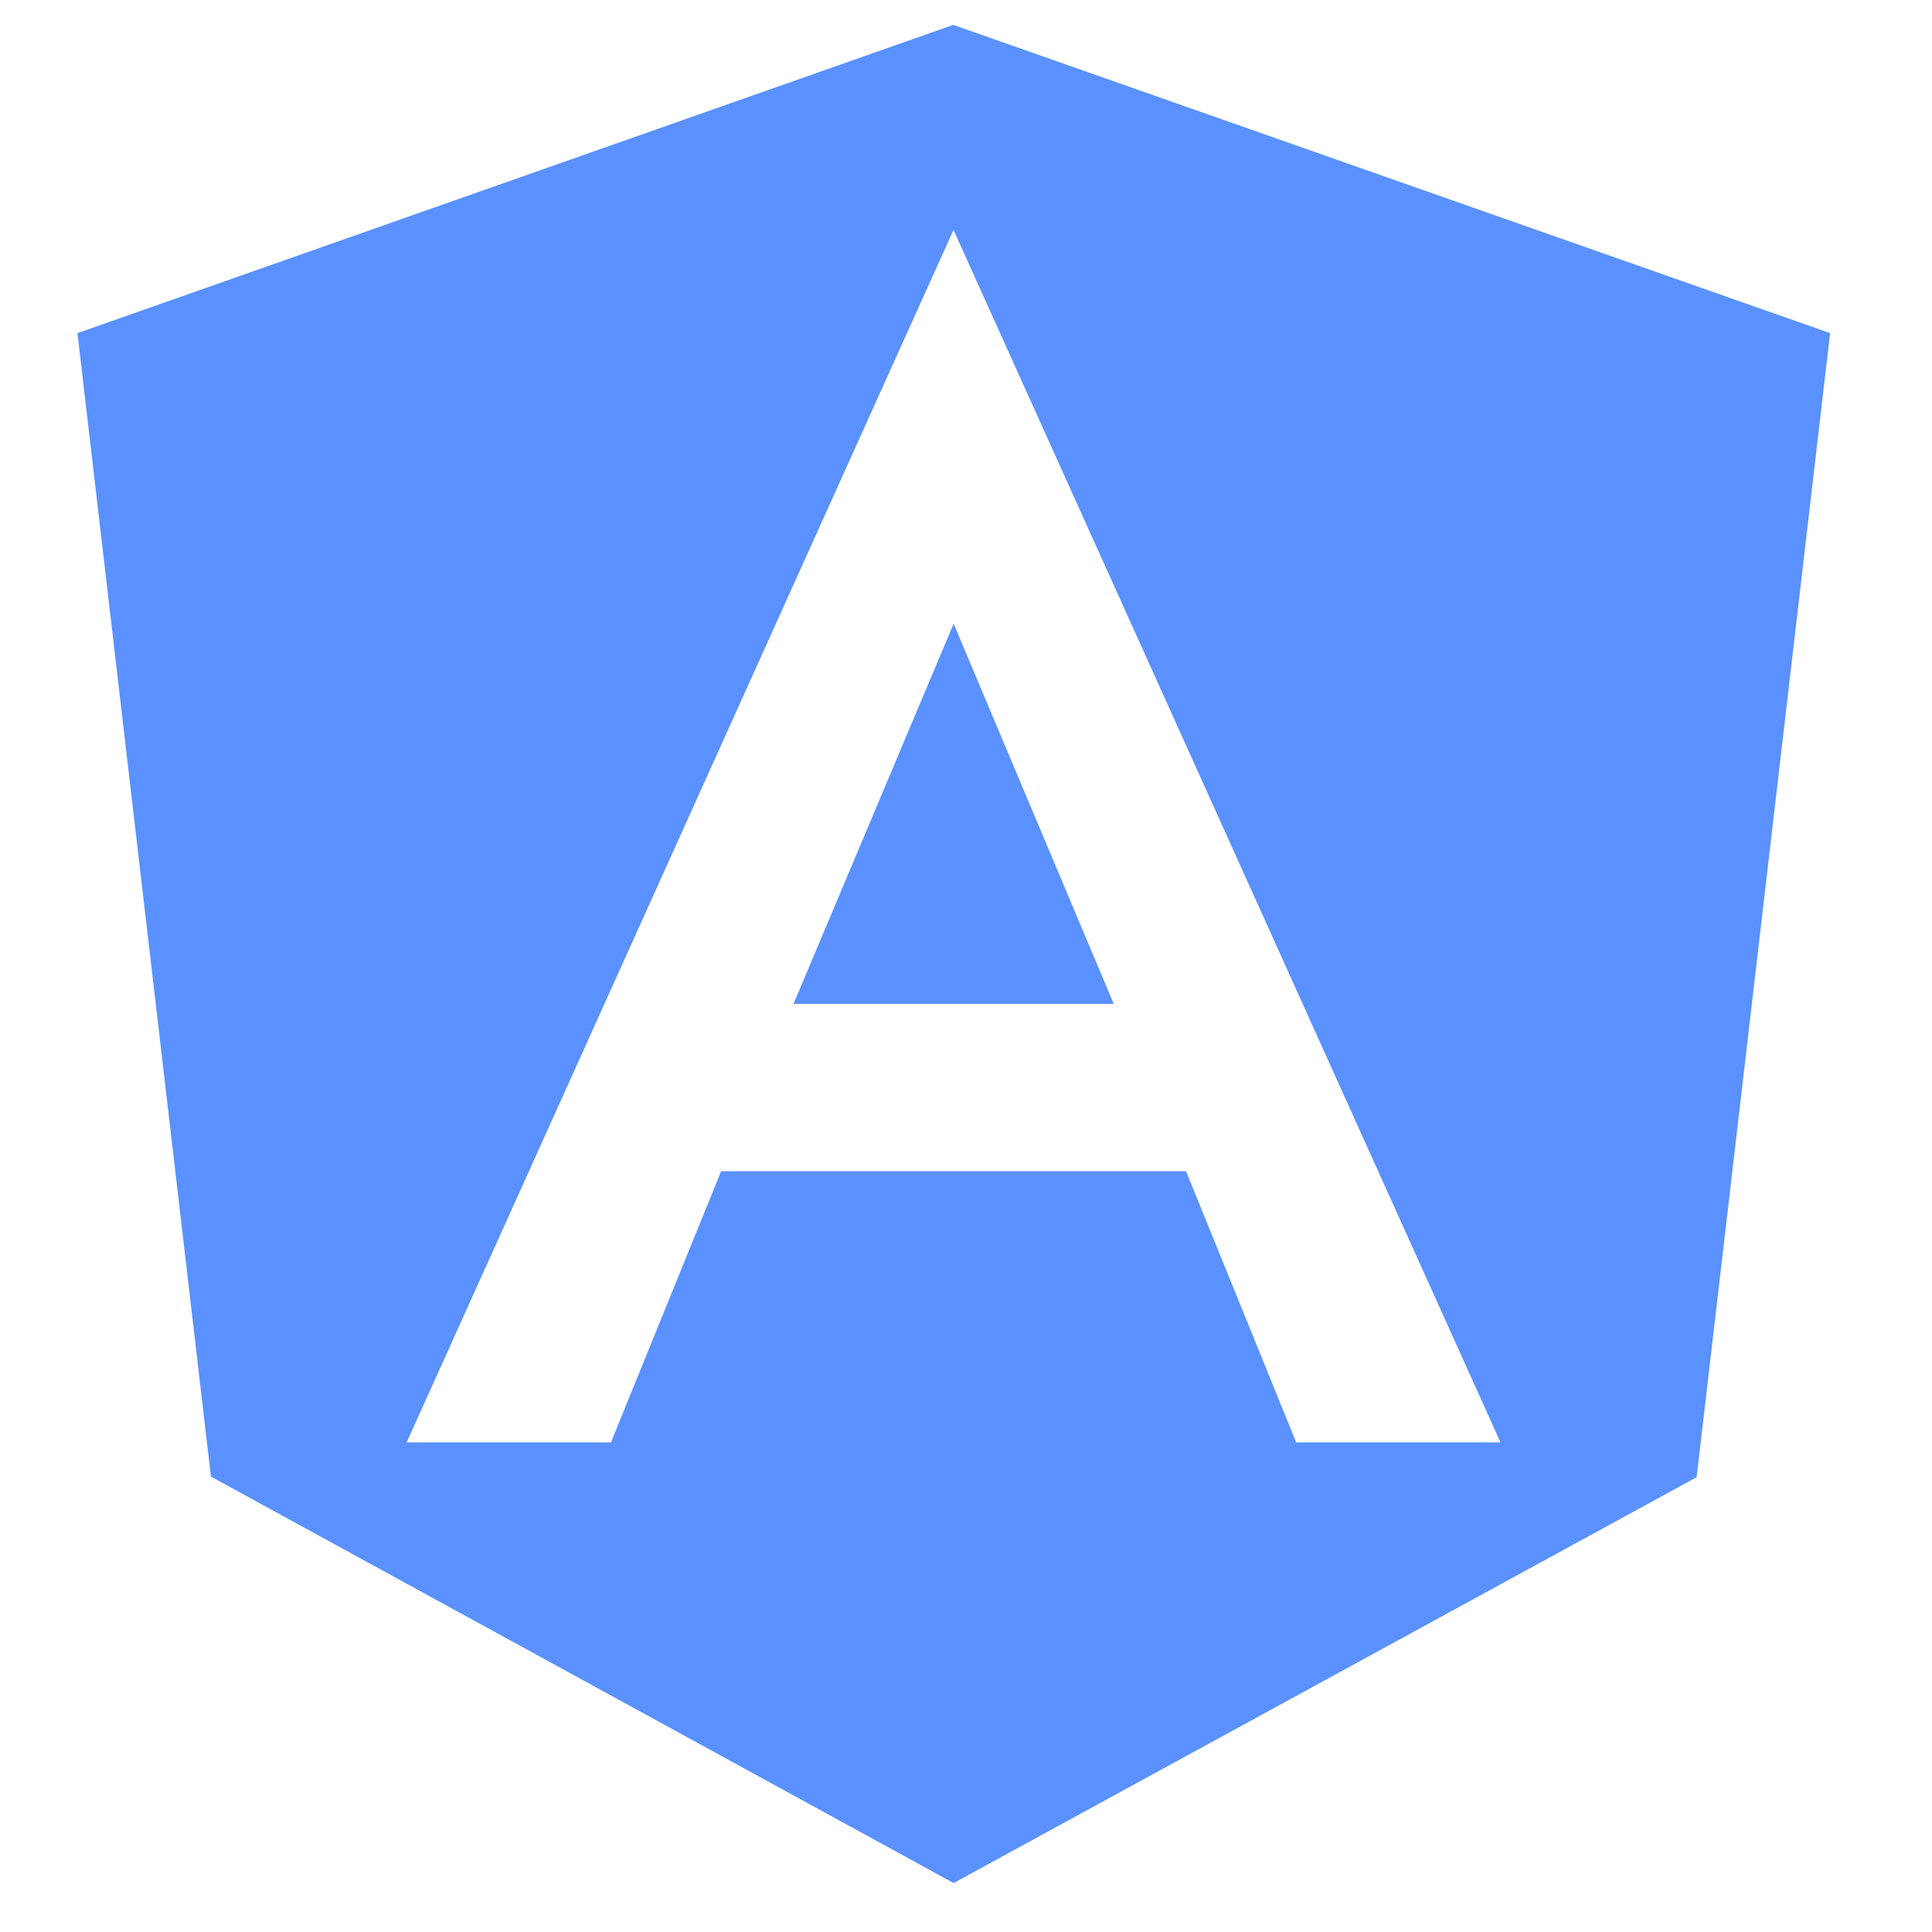 <svg width="80" height="80" viewBox="0 0 80 80" fill="none" xmlns="http://www.w3.org/2000/svg">
<path d="M32.859 41.567H46.117L39.488 25.825L32.859 41.567ZM39.488 1.024L3.207 13.794L8.734 61.142L39.488 77.973L70.254 61.168L75.781 13.794L39.488 1.036V1.024ZM62.133 59.727H53.673L49.111 48.497H29.861L25.298 59.727H16.838L39.483 9.52L62.133 59.727Z" fill="#5A91FE"/>
</svg>
